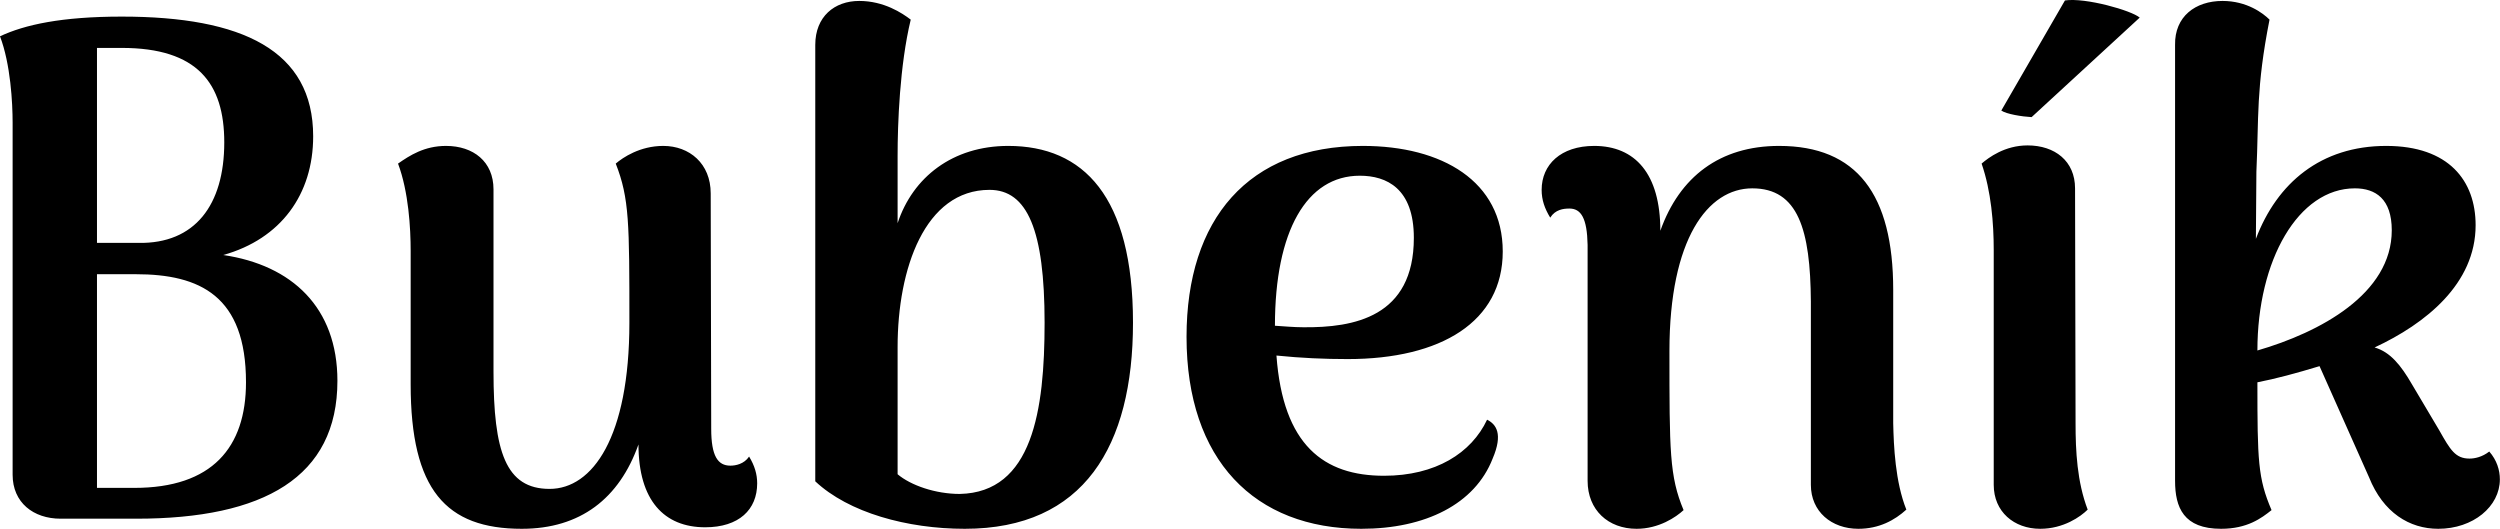 <svg data-v-423bf9ae="" xmlns="http://www.w3.org/2000/svg" viewBox="0 0 283.642 60" class="font"><!----><!----><!----><g data-v-423bf9ae="" id="a3ed4453-ef97-42c4-9e3b-a618de8f5d7f" fill="black" transform="matrix(5.731,0,0,5.731,-5.617,-27.23)"><path d="M5.40 9.80C6.54 9.48 7.18 8.60 7.18 7.45C7.18 5.75 5.78 5.08 3.39 5.08C2.20 5.08 1.47 5.24 0.98 5.47C1.19 6.02 1.23 6.79 1.23 7.18L1.23 14.15C1.23 14.70 1.64 15.02 2.18 15.02L3.68 15.02C6.20 15.02 7.66 14.20 7.66 12.29C7.66 10.84 6.76 10.00 5.40 9.80ZM3.39 5.70C4.89 5.70 5.42 6.40 5.42 7.57C5.42 8.81 4.84 9.58 3.72 9.56L2.90 9.56L2.90 5.70ZM3.64 14.41L2.90 14.41L2.90 10.18L3.67 10.18C4.94 10.18 5.85 10.61 5.85 12.32C5.85 13.61 5.18 14.41 3.64 14.41ZM15.81 13.79C15.71 13.94 15.54 13.97 15.44 13.97C15.19 13.97 15.06 13.78 15.06 13.24L15.05 8.58C15.05 7.99 14.63 7.64 14.11 7.64C13.65 7.64 13.31 7.87 13.17 7.99C13.44 8.68 13.44 9.17 13.44 11.14C13.44 13.41 12.71 14.43 11.86 14.43C10.99 14.43 10.75 13.69 10.75 12.11L10.75 8.50C10.75 7.95 10.35 7.64 9.81 7.64C9.38 7.64 9.09 7.83 8.86 7.99C9.07 8.55 9.11 9.27 9.11 9.72L9.11 12.36C9.11 14.45 9.81 15.22 11.31 15.22C12.47 15.22 13.24 14.62 13.62 13.55C13.62 14.66 14.13 15.19 14.94 15.19C15.61 15.19 15.97 14.84 15.97 14.32C15.97 14.14 15.92 13.97 15.81 13.79ZM20.08 15.22C22.44 15.22 23.41 13.58 23.41 11.14C23.41 8.64 22.43 7.64 20.94 7.64C19.84 7.64 19.05 8.26 18.75 9.17L18.75 7.83C18.75 7.22 18.79 6.05 19.01 5.14C18.84 5.01 18.48 4.77 17.99 4.77C17.50 4.77 17.12 5.08 17.12 5.64L17.12 14.28C17.78 14.90 18.94 15.22 20.08 15.22ZM19.98 14.53C19.50 14.53 19.01 14.36 18.75 14.14L18.75 11.62C18.75 10.07 19.29 8.51 20.57 8.51C21.32 8.51 21.66 9.31 21.66 11.14C21.66 12.88 21.42 14.50 19.98 14.53ZM30.42 13.06C30.11 13.72 29.40 14.17 28.38 14.17C27.19 14.17 26.38 13.57 26.25 11.79C26.74 11.84 27.20 11.86 27.66 11.86C29.51 11.86 30.73 11.12 30.73 9.73C30.73 8.34 29.53 7.64 27.96 7.64C25.69 7.64 24.47 9.09 24.47 11.42C24.47 13.86 25.82 15.22 27.93 15.22C29.20 15.22 30.18 14.73 30.53 13.83C30.74 13.34 30.60 13.15 30.42 13.06ZM27.90 8.23C28.43 8.23 28.97 8.48 28.97 9.46C28.97 11.03 27.78 11.24 26.78 11.23C26.59 11.23 26.39 11.21 26.22 11.20C26.22 9.32 26.85 8.23 27.90 8.23ZM38.46 13.13L38.46 10.49C38.46 8.60 37.74 7.64 36.20 7.64C35.03 7.64 34.23 8.25 33.85 9.32C33.85 8.19 33.35 7.64 32.54 7.64C31.88 7.64 31.50 8.01 31.50 8.51C31.50 8.71 31.56 8.88 31.67 9.06C31.77 8.90 31.93 8.88 32.05 8.88C32.28 8.88 32.40 9.07 32.41 9.60L32.41 14.27C32.41 14.85 32.82 15.22 33.38 15.22C33.82 15.22 34.16 14.99 34.31 14.85C34.03 14.18 34.03 13.68 34.03 11.70C34.03 9.48 34.79 8.48 35.67 8.48C36.58 8.48 36.82 9.30 36.83 10.72L36.83 14.35C36.83 14.88 37.24 15.22 37.77 15.22C38.18 15.22 38.49 15.05 38.72 14.84C38.50 14.29 38.47 13.58 38.46 13.13ZM43.34 5.10C43.18 4.96 42.27 4.70 41.86 4.76L40.60 6.94C40.70 7.01 41.01 7.06 41.20 7.07ZM42.07 13.13L42.06 8.48C42.06 7.94 41.66 7.63 41.12 7.63C40.67 7.63 40.35 7.87 40.21 7.99C40.40 8.54 40.45 9.17 40.45 9.70L40.45 14.35C40.45 14.88 40.85 15.22 41.37 15.22C41.83 15.22 42.17 14.98 42.31 14.84C42.10 14.29 42.07 13.68 42.07 13.13ZM50.26 13.69C50.12 13.80 49.97 13.83 49.87 13.83C49.59 13.83 49.49 13.66 49.27 13.27L48.73 12.36C48.51 11.98 48.30 11.72 47.99 11.63C49 11.16 49.99 10.37 49.99 9.21C49.99 8.33 49.46 7.64 48.22 7.64C46.93 7.64 46.06 8.37 45.64 9.48L45.65 8.15C45.70 7.07 45.64 6.51 45.91 5.14C45.78 5.01 45.46 4.77 44.98 4.77C44.44 4.77 44.03 5.08 44.04 5.64L44.04 14.27C44.04 14.80 44.21 15.22 44.95 15.22C45.47 15.22 45.75 15.01 45.95 14.85C45.68 14.22 45.67 13.87 45.67 12.32C46.03 12.25 46.44 12.14 46.90 12.00L47.88 14.20C48.16 14.90 48.68 15.22 49.25 15.22C49.94 15.22 50.47 14.78 50.47 14.24C50.47 14.06 50.41 13.86 50.26 13.69ZM45.67 11.69C45.67 9.90 46.48 8.48 47.60 8.48C48.01 8.48 48.33 8.69 48.33 9.31C48.33 10.57 46.91 11.33 45.67 11.69Z"></path></g><!----><!----></svg>